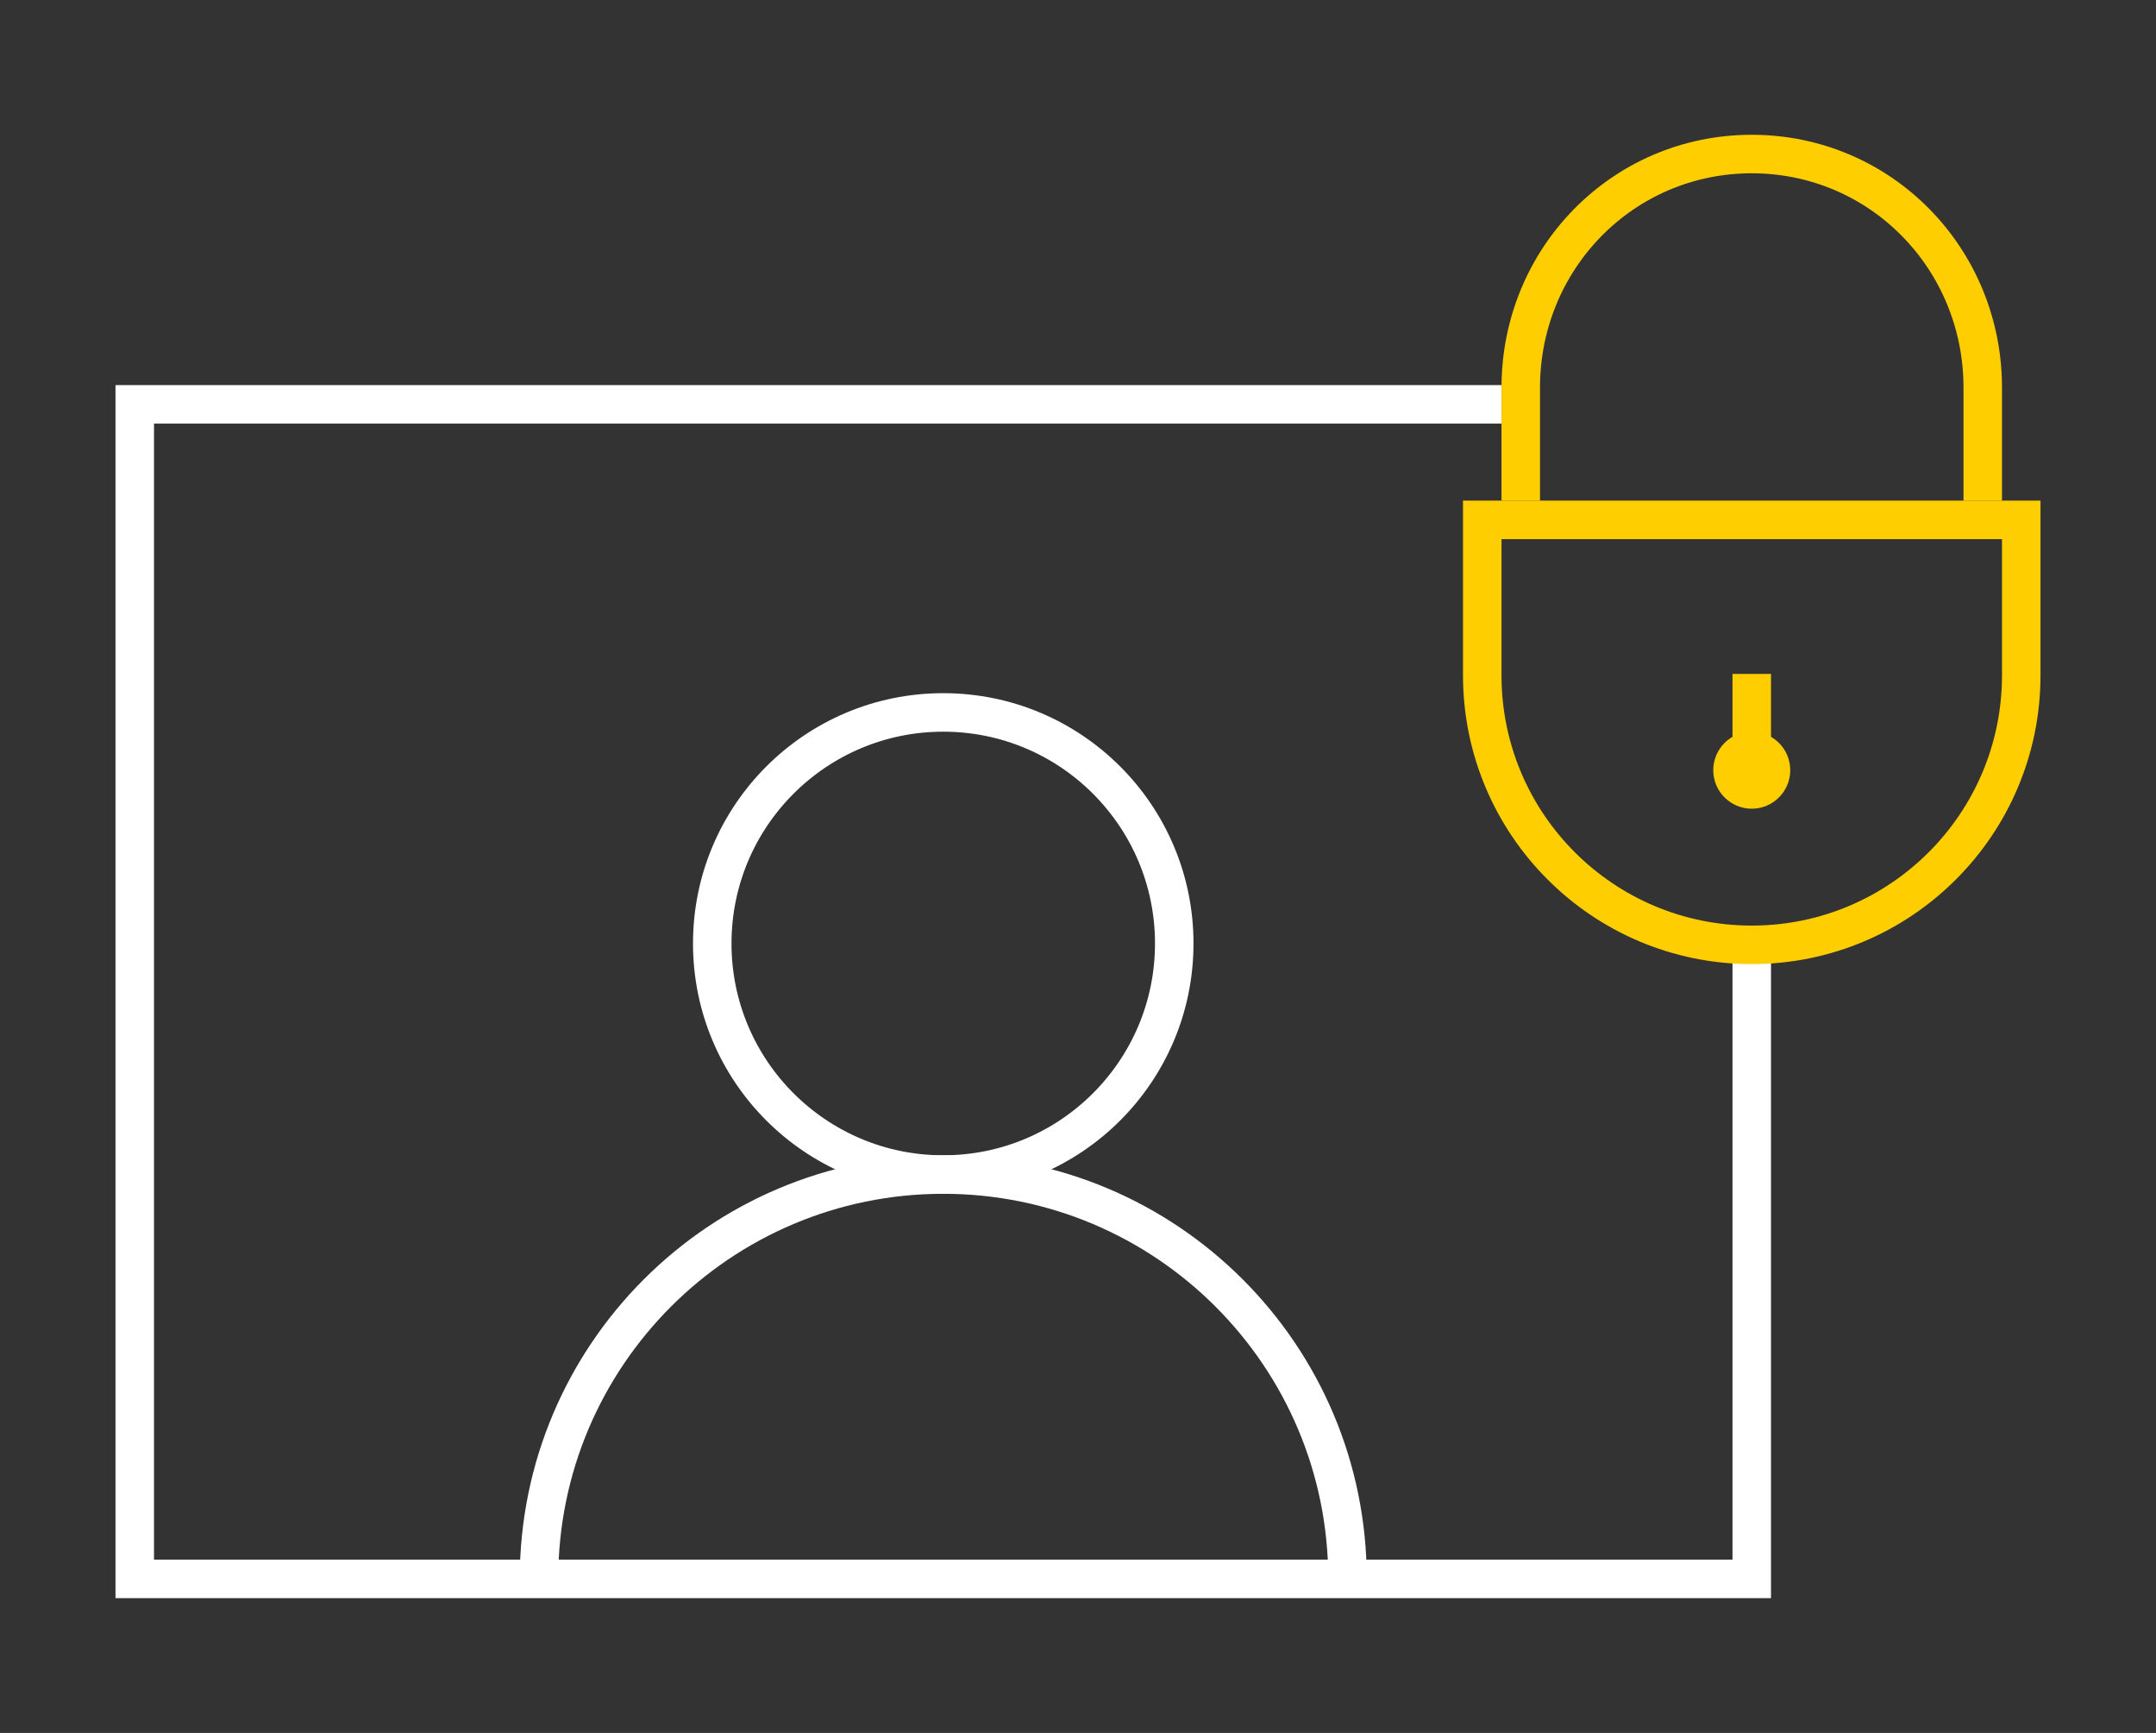 <svg xmlns="http://www.w3.org/2000/svg" viewBox="0 0 112 90" enable-background="new 0 0 112 90"><rect x="0" y="0" width="112" height="90" fill="#333333" stroke="none"/><g fill="none" stroke-width="2" stroke-miterlimit="10"><path stroke="#fff" d="m91 50v32h-84v-61h71"/><g stroke="#ffce00"><path d="m105 35.07c0 7.732-6.27 14-14 14s-14-6.268-14-14v-8.07h28v8.07z"/><path d="M103,26v-5.867C103,13.432,97.701,8,91,8
	s-12,5.432-12,12.133V26"/><circle cx="91" cy="40" r="1"/><path d="m91 35v4"/></g><g stroke="#fff"><circle cx="49" cy="49" r="12"/><path d="m70 82c0-11.6-9.405-21-21-21s-21 9.4-21 21"/></g></g></svg>